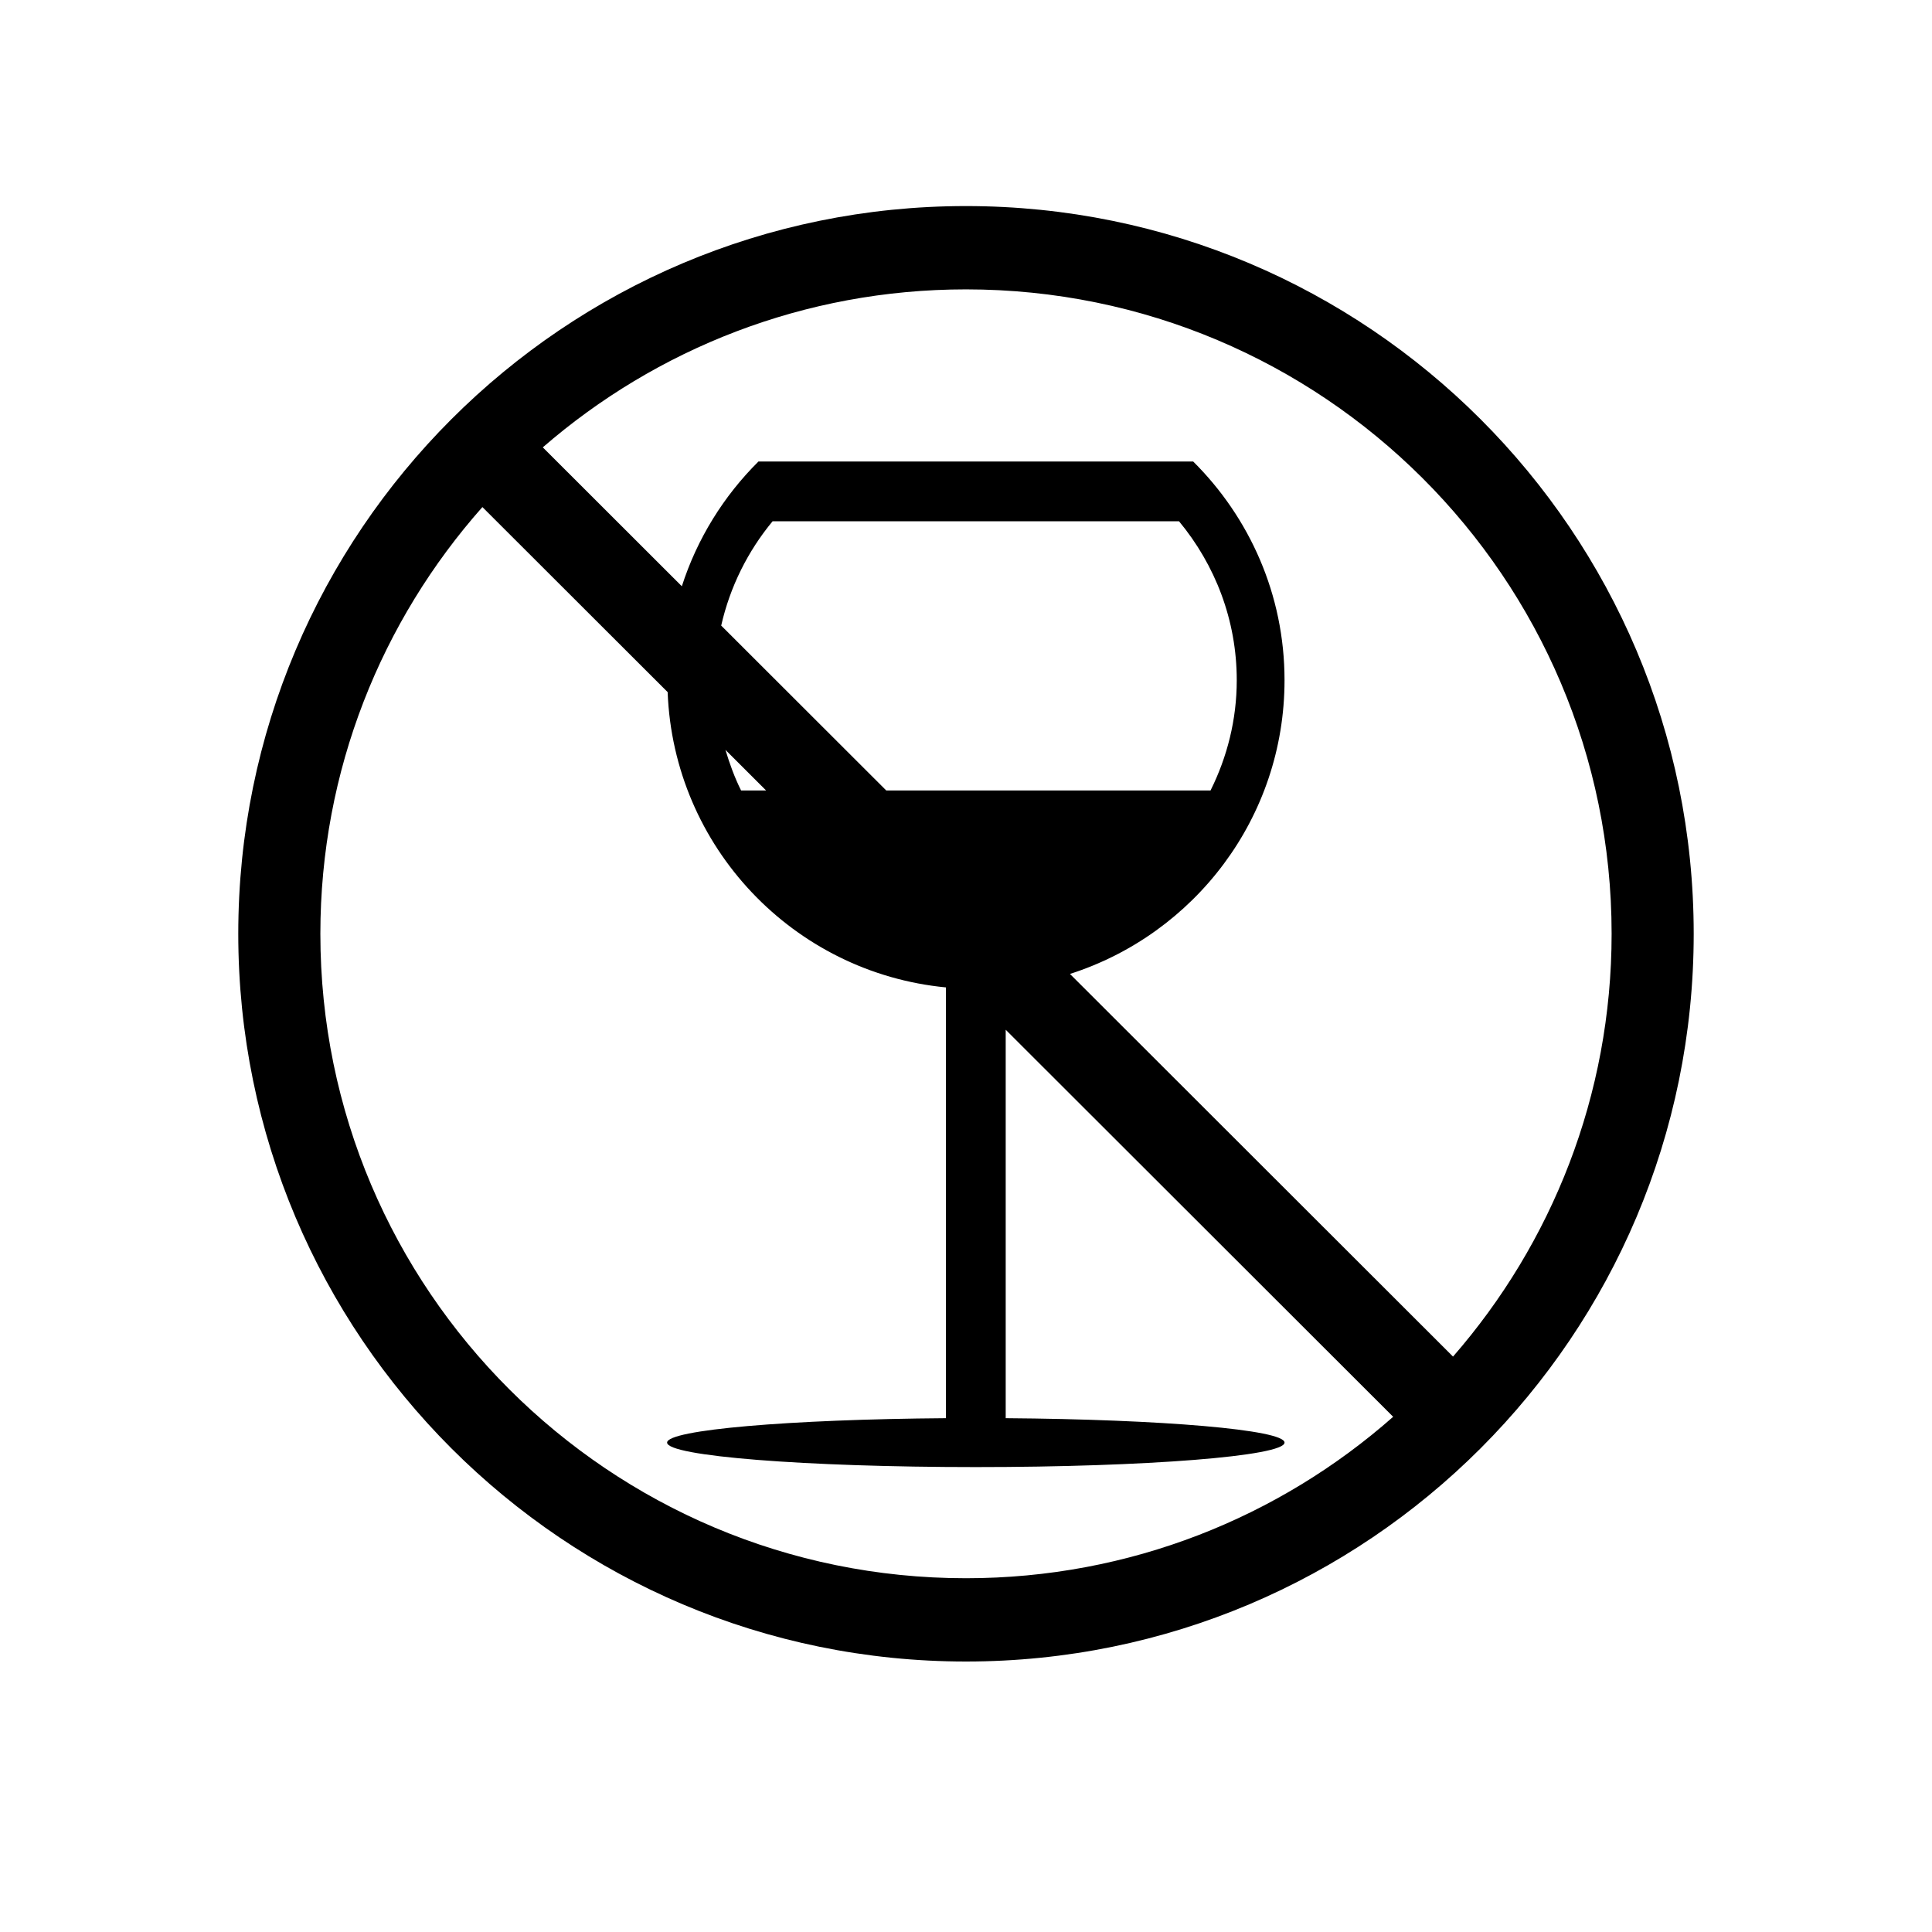 <?xml version="1.0" ?>
<svg xmlns="http://www.w3.org/2000/svg" xmlns:ev="http://www.w3.org/2001/xml-events" xmlns:xlink="http://www.w3.org/1999/xlink" baseProfile="full" enable-background="new 0 0 83.334 100" height="600px" version="1.1" viewBox="0 0 83.334 100" width="600px" x="0px" xml:space="preserve" y="0px">
	<defs/>
	<path d="M 41.666,10.666 C 20.864,10.666 4.0,27.53 4.0,48.333 C 4.0,69.135 20.864,86.0 41.666,86.0 C 62.47,86.0 79.333,69.135 79.333,48.333 C 79.333,27.53 62.47,10.666 41.666,10.666 M 41.666,81.689 C 23.211,81.689 8.249,66.755 8.249,48.333 C 8.249,39.86 11.421,32.129 16.636,26.246 L 26.224,35.823 C 26.531,43.843 32.732,50.348 40.629,51.108 L 40.629,73.405 C 32.529,73.466 26.196,74.008 26.196,74.668 C 26.196,75.368 33.35,75.936 42.175,75.936 C 51.0,75.936 58.154,75.367 58.154,74.668 C 58.154,74.006 51.82,73.466 43.722,73.405 L 43.722,53.3 L 63.777,73.333 C 57.886,78.53 50.146,81.689 41.666,81.689 M 31.32,40.914 L 30.025,40.914 C 29.692,40.245 29.433,39.538 29.216,38.813 L 31.32,40.914 M 28.996,32.38 C 29.453,30.371 30.373,28.53 31.656,26.981 L 52.693,26.981 C 54.559,29.233 55.681,32.091 55.681,35.207 C 55.681,37.255 55.185,39.186 54.324,40.915 L 37.54,40.915 L 28.996,32.38 M 66.875,70.217 L 47.048,50.411 C 53.486,48.349 58.154,42.33 58.154,35.206 C 58.154,30.775 56.338,26.78 53.425,23.887 L 30.925,23.887 C 29.128,25.672 27.752,27.878 26.959,30.345 L 19.762,23.155 C 25.628,18.066 33.284,14.978 41.666,14.978 C 60.12,14.978 75.084,29.911 75.084,48.333 C 75.084,56.709 71.982,64.357 66.875,70.217" fill="#000000"/>
</svg>
